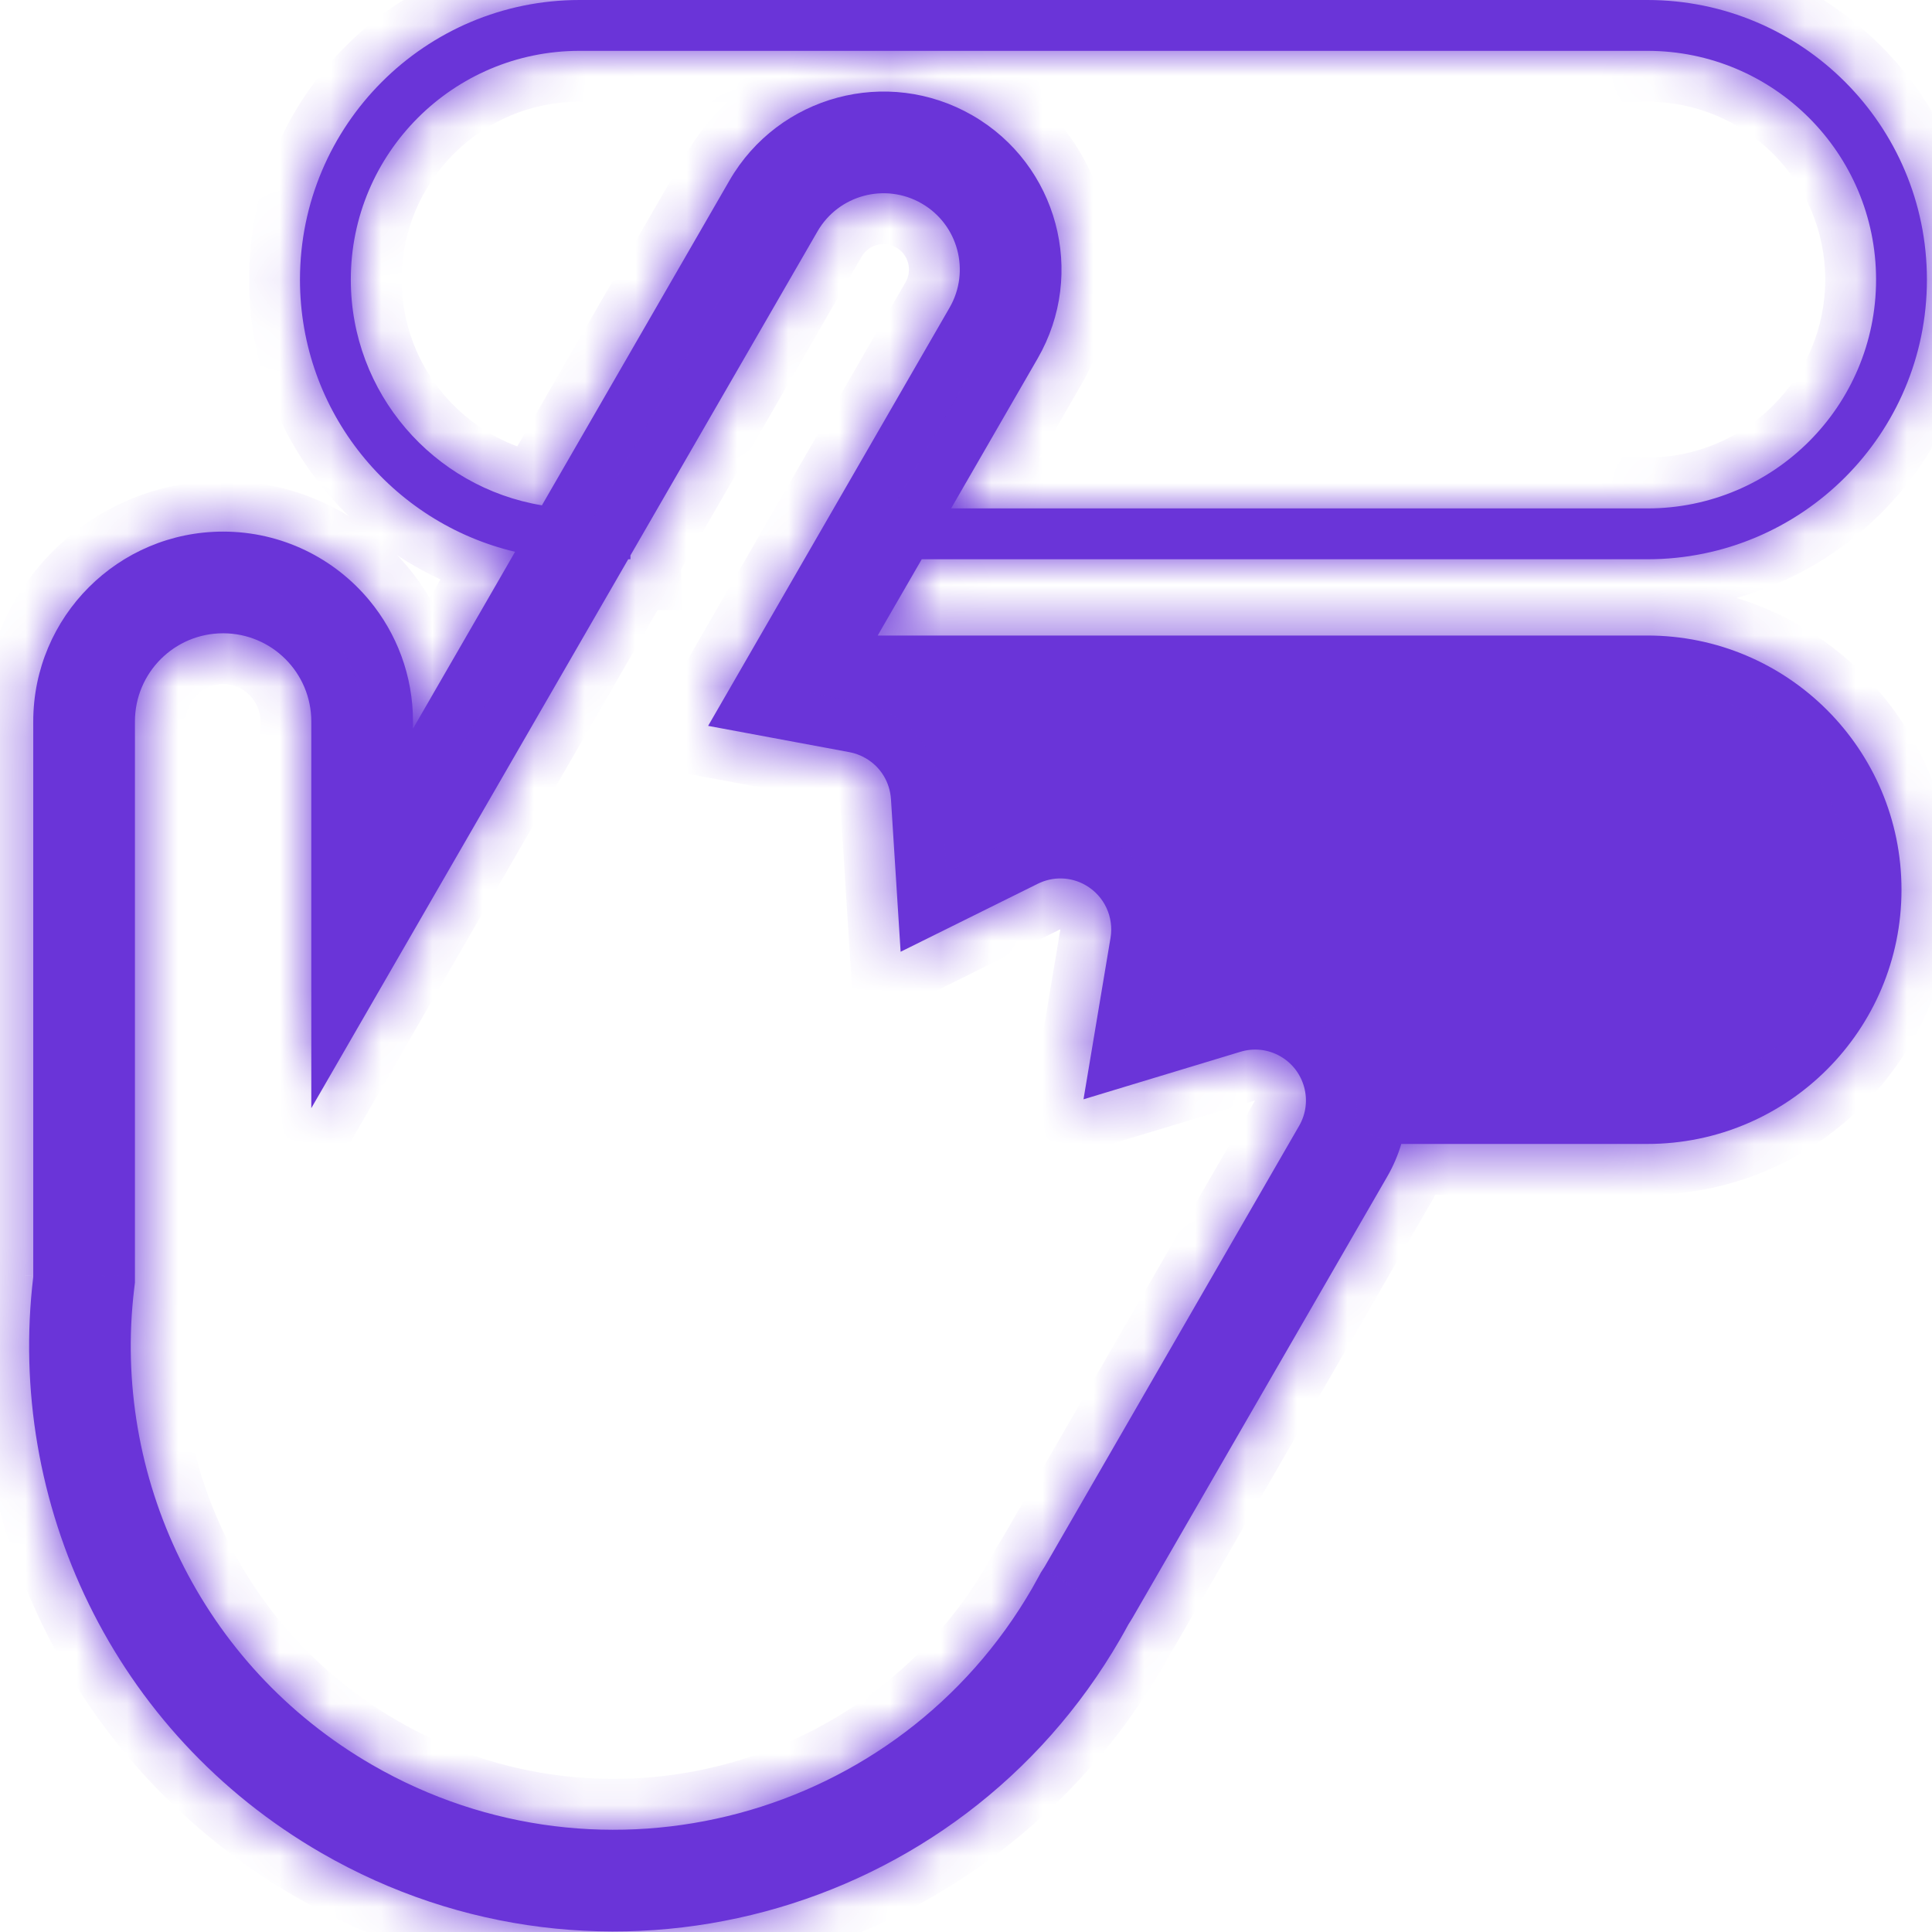 <svg width="38" height="38" viewBox="0 0 38 38" fill="none" xmlns="http://www.w3.org/2000/svg">
<mask id="path-1-inside-1_1_663" fill="white">
<path fill-rule="evenodd" clip-rule="evenodd" d="M5.9 5.5C5.9 2.462 8.363 0 11.4 0H32.4C35.438 0 37.9 2.462 37.9 5.5C37.9 8.538 35.438 11 32.4 11H18.129L18.109 11.035L17.263 12.5H32.4C35.161 12.5 37.4 14.739 37.4 17.5C37.4 20.261 35.161 22.5 32.4 22.5H27.562C27.496 22.72 27.404 22.937 27.284 23.144L22.284 31.805C22.255 31.854 22.226 31.902 22.195 31.949C22.143 32.046 22.089 32.142 22.034 32.238C18.858 37.738 11.825 39.623 6.324 36.447C2.214 34.074 0.123 29.546 0.654 25.114L0.654 25.09L0.654 14.191C0.654 12.128 2.326 10.456 4.388 10.456L4.388 12.456C3.43 12.456 2.654 13.232 2.654 14.191L2.654 25.09V25.09L2.654 25.102L2.654 25.227L2.639 25.352C2.2 29.018 3.931 32.756 7.324 34.715C11.868 37.338 17.678 35.782 20.302 31.238C20.347 31.158 20.392 31.078 20.435 30.998L20.475 30.925L20.521 30.854L20.533 30.836C20.539 30.826 20.545 30.815 20.552 30.805L25.552 22.144C25.828 21.666 25.664 21.055 25.186 20.778C24.936 20.634 24.654 20.609 24.395 20.688L21.311 21.622L21.843 18.444C21.91 18.041 21.724 17.625 21.355 17.412C21.056 17.239 20.704 17.237 20.409 17.384L17.714 18.72L17.524 15.718C17.503 15.389 17.325 15.085 17.025 14.912C16.921 14.852 16.814 14.814 16.708 14.794L13.928 14.277L15.342 11.828L18.677 6.051C19.091 5.334 18.846 4.416 18.128 4.002C17.411 3.588 16.493 3.834 16.079 4.551L12.4 10.924V11H12.356L9.855 15.332L6.123 21.796L6.123 14.332L6.123 14.191C6.123 13.232 5.346 12.456 4.388 12.456L4.388 10.456C5.547 10.456 6.583 10.984 7.268 11.812C7.802 12.458 8.123 13.287 8.123 14.191L8.123 14.332L8.204 14.191L9.595 11.783L10.131 10.853C7.705 10.28 5.9 8.101 5.9 5.5ZM32.4 10H18.707L20.409 7.051C21.376 5.377 20.802 3.237 19.128 2.27C17.454 1.304 15.314 1.877 14.347 3.551L10.659 9.939C8.526 9.586 6.9 7.733 6.9 5.5C6.9 3.015 8.915 1 11.4 1H32.4C34.885 1 36.9 3.015 36.9 5.5C36.9 7.985 34.885 10 32.4 10Z"/>
</mask>
<path fill-rule="evenodd" clip-rule="evenodd" d="M5.9 5.5C5.9 2.462 8.363 0 11.4 0H32.4C35.438 0 37.9 2.462 37.9 5.5C37.9 8.538 35.438 11 32.4 11H18.129L18.109 11.035L17.263 12.5H32.4C35.161 12.5 37.4 14.739 37.4 17.5C37.4 20.261 35.161 22.5 32.4 22.5H27.562C27.496 22.72 27.404 22.937 27.284 23.144L22.284 31.805C22.255 31.854 22.226 31.902 22.195 31.949C22.143 32.046 22.089 32.142 22.034 32.238C18.858 37.738 11.825 39.623 6.324 36.447C2.214 34.074 0.123 29.546 0.654 25.114L0.654 25.09L0.654 14.191C0.654 12.128 2.326 10.456 4.388 10.456L4.388 12.456C3.43 12.456 2.654 13.232 2.654 14.191L2.654 25.09V25.09L2.654 25.102L2.654 25.227L2.639 25.352C2.2 29.018 3.931 32.756 7.324 34.715C11.868 37.338 17.678 35.782 20.302 31.238C20.347 31.158 20.392 31.078 20.435 30.998L20.475 30.925L20.521 30.854L20.533 30.836C20.539 30.826 20.545 30.815 20.552 30.805L25.552 22.144C25.828 21.666 25.664 21.055 25.186 20.778C24.936 20.634 24.654 20.609 24.395 20.688L21.311 21.622L21.843 18.444C21.91 18.041 21.724 17.625 21.355 17.412C21.056 17.239 20.704 17.237 20.409 17.384L17.714 18.72L17.524 15.718C17.503 15.389 17.325 15.085 17.025 14.912C16.921 14.852 16.814 14.814 16.708 14.794L13.928 14.277L15.342 11.828L18.677 6.051C19.091 5.334 18.846 4.416 18.128 4.002C17.411 3.588 16.493 3.834 16.079 4.551L12.4 10.924V11H12.356L9.855 15.332L6.123 21.796L6.123 14.332L6.123 14.191C6.123 13.232 5.346 12.456 4.388 12.456L4.388 10.456C5.547 10.456 6.583 10.984 7.268 11.812C7.802 12.458 8.123 13.287 8.123 14.191L8.123 14.332L8.204 14.191L9.595 11.783L10.131 10.853C7.705 10.28 5.9 8.101 5.9 5.5ZM32.4 10H18.707L20.409 7.051C21.376 5.377 20.802 3.237 19.128 2.27C17.454 1.304 15.314 1.877 14.347 3.551L10.659 9.939C8.526 9.586 6.9 7.733 6.9 5.5C6.9 3.015 8.915 1 11.4 1H32.4C34.885 1 36.9 3.015 36.9 5.5C36.9 7.985 34.885 10 32.4 10Z" fill="#6A34D8"/>
<path d="M18.129 11V10H17.552L17.263 10.5L18.129 11ZM18.109 11.035L17.243 10.535L17.243 10.535L18.109 11.035ZM17.263 12.5L16.397 12L15.531 13.5H17.263V12.5ZM27.562 22.5V21.5H26.817L26.603 22.214L27.562 22.5ZM27.284 23.144L28.15 23.644L28.15 23.644L27.284 23.144ZM22.284 31.805L21.418 31.305L21.418 31.305L22.284 31.805ZM22.195 31.949L21.358 31.402L21.335 31.437L21.315 31.474L22.195 31.949ZM22.034 32.238L21.168 31.738L21.168 31.738L22.034 32.238ZM6.324 36.447L6.824 35.581L6.324 36.447ZM0.654 25.114L1.647 25.233L1.654 25.172L1.654 25.111L0.654 25.114ZM0.654 25.09H-0.346L-0.346 25.094L0.654 25.09ZM0.654 14.191H-0.346H0.654ZM4.388 12.456L4.388 13.456L5.388 13.456L5.388 12.456H4.388ZM2.654 14.191L1.654 14.191V14.191H2.654ZM2.654 25.09H3.654H2.654ZM2.654 25.09H1.654L1.654 25.094L2.654 25.09ZM2.654 25.102L1.654 25.105L1.654 25.108L2.654 25.102ZM2.654 25.227L3.647 25.346L3.655 25.284L3.654 25.221L2.654 25.227ZM2.639 25.352L1.647 25.233L1.647 25.233L2.639 25.352ZM7.324 34.715L7.824 33.849H7.824L7.324 34.715ZM20.302 31.238L19.436 30.738L19.436 30.738L20.302 31.238ZM20.435 30.998L21.315 31.474L21.315 31.474L20.435 30.998ZM20.475 30.925L19.638 30.377L19.615 30.412L19.595 30.449L20.475 30.925ZM20.521 30.854L21.358 31.402L21.364 31.393L20.521 30.854ZM20.533 30.836L21.375 31.375L21.381 31.366L20.533 30.836ZM20.552 30.805L21.418 31.305L21.418 31.305L20.552 30.805ZM25.552 22.144L26.418 22.644L25.552 22.144ZM25.186 20.778L25.686 19.912H25.686L25.186 20.778ZM24.395 20.688L24.685 21.645L24.685 21.645L24.395 20.688ZM21.311 21.622L20.325 21.457L20.059 23.046L21.601 22.579L21.311 21.622ZM21.843 18.444L20.856 18.279V18.279L21.843 18.444ZM21.355 17.412L20.855 18.278L20.855 18.278L21.355 17.412ZM20.409 17.384L20.853 18.279H20.853L20.409 17.384ZM17.714 18.72L16.716 18.783L16.811 20.284L18.158 19.616L17.714 18.72ZM17.524 15.718L18.522 15.655V15.655L17.524 15.718ZM17.025 14.912L17.525 14.046L17.025 14.912ZM16.708 14.794L16.891 13.811L16.891 13.811L16.708 14.794ZM13.928 14.277L13.062 13.777L12.355 15.002L13.745 15.261L13.928 14.277ZM15.342 11.828L14.476 11.328L15.342 11.828ZM18.677 6.051L17.811 5.551L18.677 6.051ZM18.128 4.002L17.628 4.868V4.868L18.128 4.002ZM16.079 4.551L16.945 5.051L16.079 4.551ZM12.4 10.924L11.534 10.424L11.4 10.656V10.924H12.4ZM12.4 11V12H13.4V11H12.4ZM12.356 11V10H11.779L11.49 10.5L12.356 11ZM9.855 15.332L8.989 14.832L9.855 15.332ZM6.123 21.796L5.123 21.796L5.123 25.528L6.989 22.296L6.123 21.796ZM6.123 14.332L7.123 14.332V14.332L6.123 14.332ZM6.123 14.191H5.123V14.191L6.123 14.191ZM4.388 12.456L3.388 12.456L3.388 13.456L4.388 13.456L4.388 12.456ZM7.268 11.812L8.039 11.175L8.039 11.175L7.268 11.812ZM8.123 14.191L7.123 14.191V14.191L8.123 14.191ZM8.123 14.332L7.123 14.332L7.123 18.064L8.989 14.832L8.123 14.332ZM8.204 14.191L9.07 14.691L8.204 14.191ZM9.595 11.783L10.461 12.283L9.595 11.783ZM10.131 10.853L10.998 11.353L11.67 10.189L10.361 9.88L10.131 10.853ZM18.707 10L17.841 9.5L16.975 11H18.707V10ZM20.409 7.051L21.275 7.551V7.551L20.409 7.051ZM19.128 2.27L18.628 3.136L19.128 2.27ZM14.347 3.551L15.213 4.051L14.347 3.551ZM10.659 9.939L10.495 10.926L11.179 11.039L11.525 10.439L10.659 9.939ZM11.4 -1C7.81 -1 4.9 1.91 4.9 5.5H6.9C6.9 3.015 8.915 1 11.4 1V-1ZM32.4 -1H11.4V1H32.4V-1ZM38.9 5.5C38.9 1.91 35.99 -1 32.4 -1V1C34.885 1 36.9 3.015 36.9 5.5H38.9ZM32.4 12C35.99 12 38.9 9.09 38.9 5.5H36.9C36.9 7.985 34.885 10 32.4 10V12ZM18.129 12H32.4V10H18.129V12ZM18.975 11.535L18.995 11.5L17.263 10.5L17.243 10.535L18.975 11.535ZM18.129 13L18.975 11.535L17.243 10.535L16.397 12L18.129 13ZM32.4 11.5H17.263V13.5H32.4V11.5ZM38.4 17.5C38.4 14.186 35.714 11.5 32.4 11.5V13.5C34.609 13.5 36.4 15.291 36.4 17.5H38.4ZM32.4 23.5C35.714 23.5 38.4 20.814 38.4 17.5H36.4C36.4 19.709 34.609 21.5 32.4 21.5V23.5ZM27.562 23.5H32.4V21.5H27.562V23.5ZM28.15 23.644C28.309 23.369 28.432 23.08 28.52 22.786L26.603 22.214C26.56 22.36 26.498 22.505 26.418 22.644L28.15 23.644ZM23.15 32.305L28.15 23.644L26.418 22.644L21.418 31.305L23.15 32.305ZM23.032 32.496C23.073 32.434 23.112 32.37 23.15 32.305L21.418 31.305C21.398 31.338 21.378 31.37 21.358 31.402L23.032 32.496ZM22.9 32.738C22.96 32.634 23.018 32.529 23.075 32.425L21.315 31.474C21.267 31.562 21.218 31.65 21.168 31.738L22.9 32.738ZM5.824 37.313C11.803 40.765 19.448 38.716 22.9 32.738L21.168 31.738C18.268 36.76 11.846 38.48 6.824 35.581L5.824 37.313ZM-0.339 24.995C-0.916 29.811 1.355 34.733 5.824 37.313L6.824 35.581C3.073 33.415 1.162 29.282 1.647 25.233L-0.339 24.995ZM-0.346 25.094L-0.346 25.117L1.654 25.111L1.654 25.087L-0.346 25.094ZM-0.346 14.191L-0.346 25.09H1.654L1.654 14.191H-0.346ZM4.388 9.456C1.773 9.456 -0.346 11.576 -0.346 14.191H1.654C1.654 12.68 2.878 11.456 4.388 11.456L4.388 9.456ZM5.388 12.456L5.388 10.456H3.388L3.388 12.456H5.388ZM3.654 14.191C3.654 13.785 3.983 13.456 4.388 13.456L4.388 11.456C2.878 11.456 1.654 12.68 1.654 14.191L3.654 14.191ZM3.654 25.09L3.654 14.191H1.654L1.654 25.09H3.654ZM3.654 25.09V25.09H1.654V25.09H3.654ZM3.654 25.099L3.654 25.087L1.654 25.094L1.654 25.105L3.654 25.099ZM3.654 25.221L3.654 25.096L1.654 25.108L1.654 25.234L3.654 25.221ZM3.632 25.471L3.647 25.346L1.661 25.108L1.647 25.233L3.632 25.471ZM7.824 33.849C4.79 32.097 3.239 28.753 3.632 25.471L1.647 25.233C1.161 29.282 3.073 33.415 6.824 35.581L7.824 33.849ZM19.436 30.738C17.088 34.803 11.89 36.196 7.824 33.849L6.824 35.581C11.846 38.48 18.268 36.76 21.168 31.738L19.436 30.738ZM19.555 30.523C19.517 30.595 19.477 30.666 19.436 30.738L21.168 31.738C21.218 31.65 21.267 31.562 21.315 31.474L19.555 30.523ZM19.595 30.449L19.555 30.523L21.315 31.474L21.355 31.4L19.595 30.449ZM19.684 30.307L19.638 30.377L21.312 31.472L21.358 31.402L19.684 30.307ZM19.69 30.297L19.678 30.316L21.364 31.393L21.375 31.375L19.69 30.297ZM19.686 30.305C19.685 30.305 19.685 30.306 19.684 30.306L21.381 31.366C21.393 31.346 21.406 31.325 21.418 31.305L19.686 30.305ZM24.686 21.644L19.686 30.305L21.418 31.305L26.418 22.644L24.686 21.644ZM24.686 21.644L26.418 22.644C26.97 21.688 26.642 20.465 25.686 19.912L24.686 21.644ZM24.685 21.645L24.686 21.644L25.686 19.912C25.188 19.625 24.619 19.575 24.105 19.73L24.685 21.645ZM21.601 22.579L24.685 21.645L24.105 19.73L21.021 20.665L21.601 22.579ZM20.856 18.279L20.325 21.457L22.298 21.787L22.829 18.609L20.856 18.279ZM20.855 18.278L20.856 18.279L22.829 18.609C22.963 17.803 22.593 16.972 21.855 16.546L20.855 18.278ZM20.853 18.279C20.857 18.277 20.858 18.278 20.856 18.278C20.855 18.278 20.855 18.278 20.854 18.277C20.853 18.277 20.853 18.277 20.855 18.278L21.855 16.546C21.256 16.2 20.549 16.198 19.964 16.488L20.853 18.279ZM18.158 19.616L20.853 18.279L19.964 16.488L17.269 17.824L18.158 19.616ZM16.526 15.781L16.716 18.783L18.712 18.657L18.522 15.655L16.526 15.781ZM16.525 15.778C16.527 15.78 16.528 15.78 16.527 15.779C16.526 15.779 16.526 15.778 16.525 15.777C16.524 15.776 16.526 15.777 16.526 15.781L18.522 15.655C18.481 15.003 18.125 14.392 17.525 14.046L16.525 15.778ZM16.526 15.778L16.525 15.778L17.525 14.046C17.321 13.929 17.107 13.851 16.891 13.811L16.526 15.778ZM13.745 15.261L16.526 15.778L16.891 13.811L14.111 13.294L13.745 15.261ZM14.476 11.328L13.062 13.777L14.794 14.777L16.208 12.328L14.476 11.328ZM17.811 5.551L14.476 11.328L16.208 12.328L19.543 6.551L17.811 5.551ZM17.628 4.868C17.867 5.006 17.949 5.312 17.811 5.551L19.543 6.551C20.234 5.355 19.824 3.826 18.628 3.136L17.628 4.868ZM16.945 5.051C17.083 4.812 17.389 4.73 17.628 4.868L18.628 3.136C17.433 2.446 15.903 2.855 15.213 4.051L16.945 5.051ZM13.266 11.424L16.945 5.051L15.213 4.051L11.534 10.424L13.266 11.424ZM13.4 11V10.924H11.4V11H13.4ZM12.356 12H12.4V10H12.356V12ZM10.721 15.832L13.222 11.5L11.49 10.5L8.989 14.832L10.721 15.832ZM6.989 22.296L10.721 15.832L8.989 14.832L5.257 21.296L6.989 22.296ZM5.123 14.332L5.123 21.796L7.123 21.796L7.123 14.332L5.123 14.332ZM5.123 14.191L5.123 14.332L7.123 14.332L7.123 14.191L5.123 14.191ZM4.388 13.456C4.794 13.456 5.123 13.785 5.123 14.191H7.123C7.123 12.68 5.899 11.456 4.388 11.456L4.388 13.456ZM3.388 10.456L3.388 12.456L5.388 12.456L5.388 10.456L3.388 10.456ZM8.039 11.175C7.172 10.127 5.858 9.456 4.388 9.456L4.388 11.456C5.237 11.456 5.994 11.841 6.497 12.45L8.039 11.175ZM9.123 14.191C9.123 13.046 8.716 11.994 8.039 11.175L6.497 12.45C6.889 12.923 7.123 13.528 7.123 14.191L9.123 14.191ZM9.123 14.332L9.123 14.191L7.123 14.191L7.123 14.332L9.123 14.332ZM7.338 13.691L7.257 13.832L8.989 14.832L9.07 14.691L7.338 13.691ZM8.729 11.283L7.338 13.691L9.07 14.691L10.461 12.283L8.729 11.283ZM9.265 10.353L8.729 11.283L10.461 12.283L10.998 11.353L9.265 10.353ZM4.9 5.5C4.9 8.575 7.035 11.149 9.902 11.826L10.361 9.88C8.376 9.411 6.9 7.627 6.9 5.5H4.9ZM18.707 11H32.4V9H18.707V11ZM19.543 6.551L17.841 9.5L19.573 10.5L21.275 7.551L19.543 6.551ZM18.628 3.136C19.824 3.826 20.234 5.355 19.543 6.551L21.275 7.551C22.518 5.399 21.78 2.647 19.628 1.404L18.628 3.136ZM15.213 4.051C15.903 2.855 17.433 2.446 18.628 3.136L19.628 1.404C17.476 0.161 14.724 0.899 13.481 3.051L15.213 4.051ZM11.525 10.439L15.213 4.051L13.481 3.051L9.793 9.439L11.525 10.439ZM5.9 5.5C5.9 8.23 7.888 10.494 10.495 10.926L10.822 8.953C9.165 8.678 7.9 7.236 7.9 5.5H5.9ZM11.4 0C8.363 0 5.9 2.462 5.9 5.5H7.9C7.9 3.567 9.467 2 11.4 2V0ZM32.4 0H11.4V2H32.4V0ZM37.9 5.5C37.9 2.462 35.438 0 32.4 0V2C34.333 2 35.9 3.567 35.9 5.5H37.9ZM32.4 11C35.438 11 37.9 8.538 37.9 5.5H35.9C35.9 7.433 34.333 9 32.4 9V11Z" fill="#6A34D8" mask="url(#path-1-inside-1_1_663)"/>
</svg>
